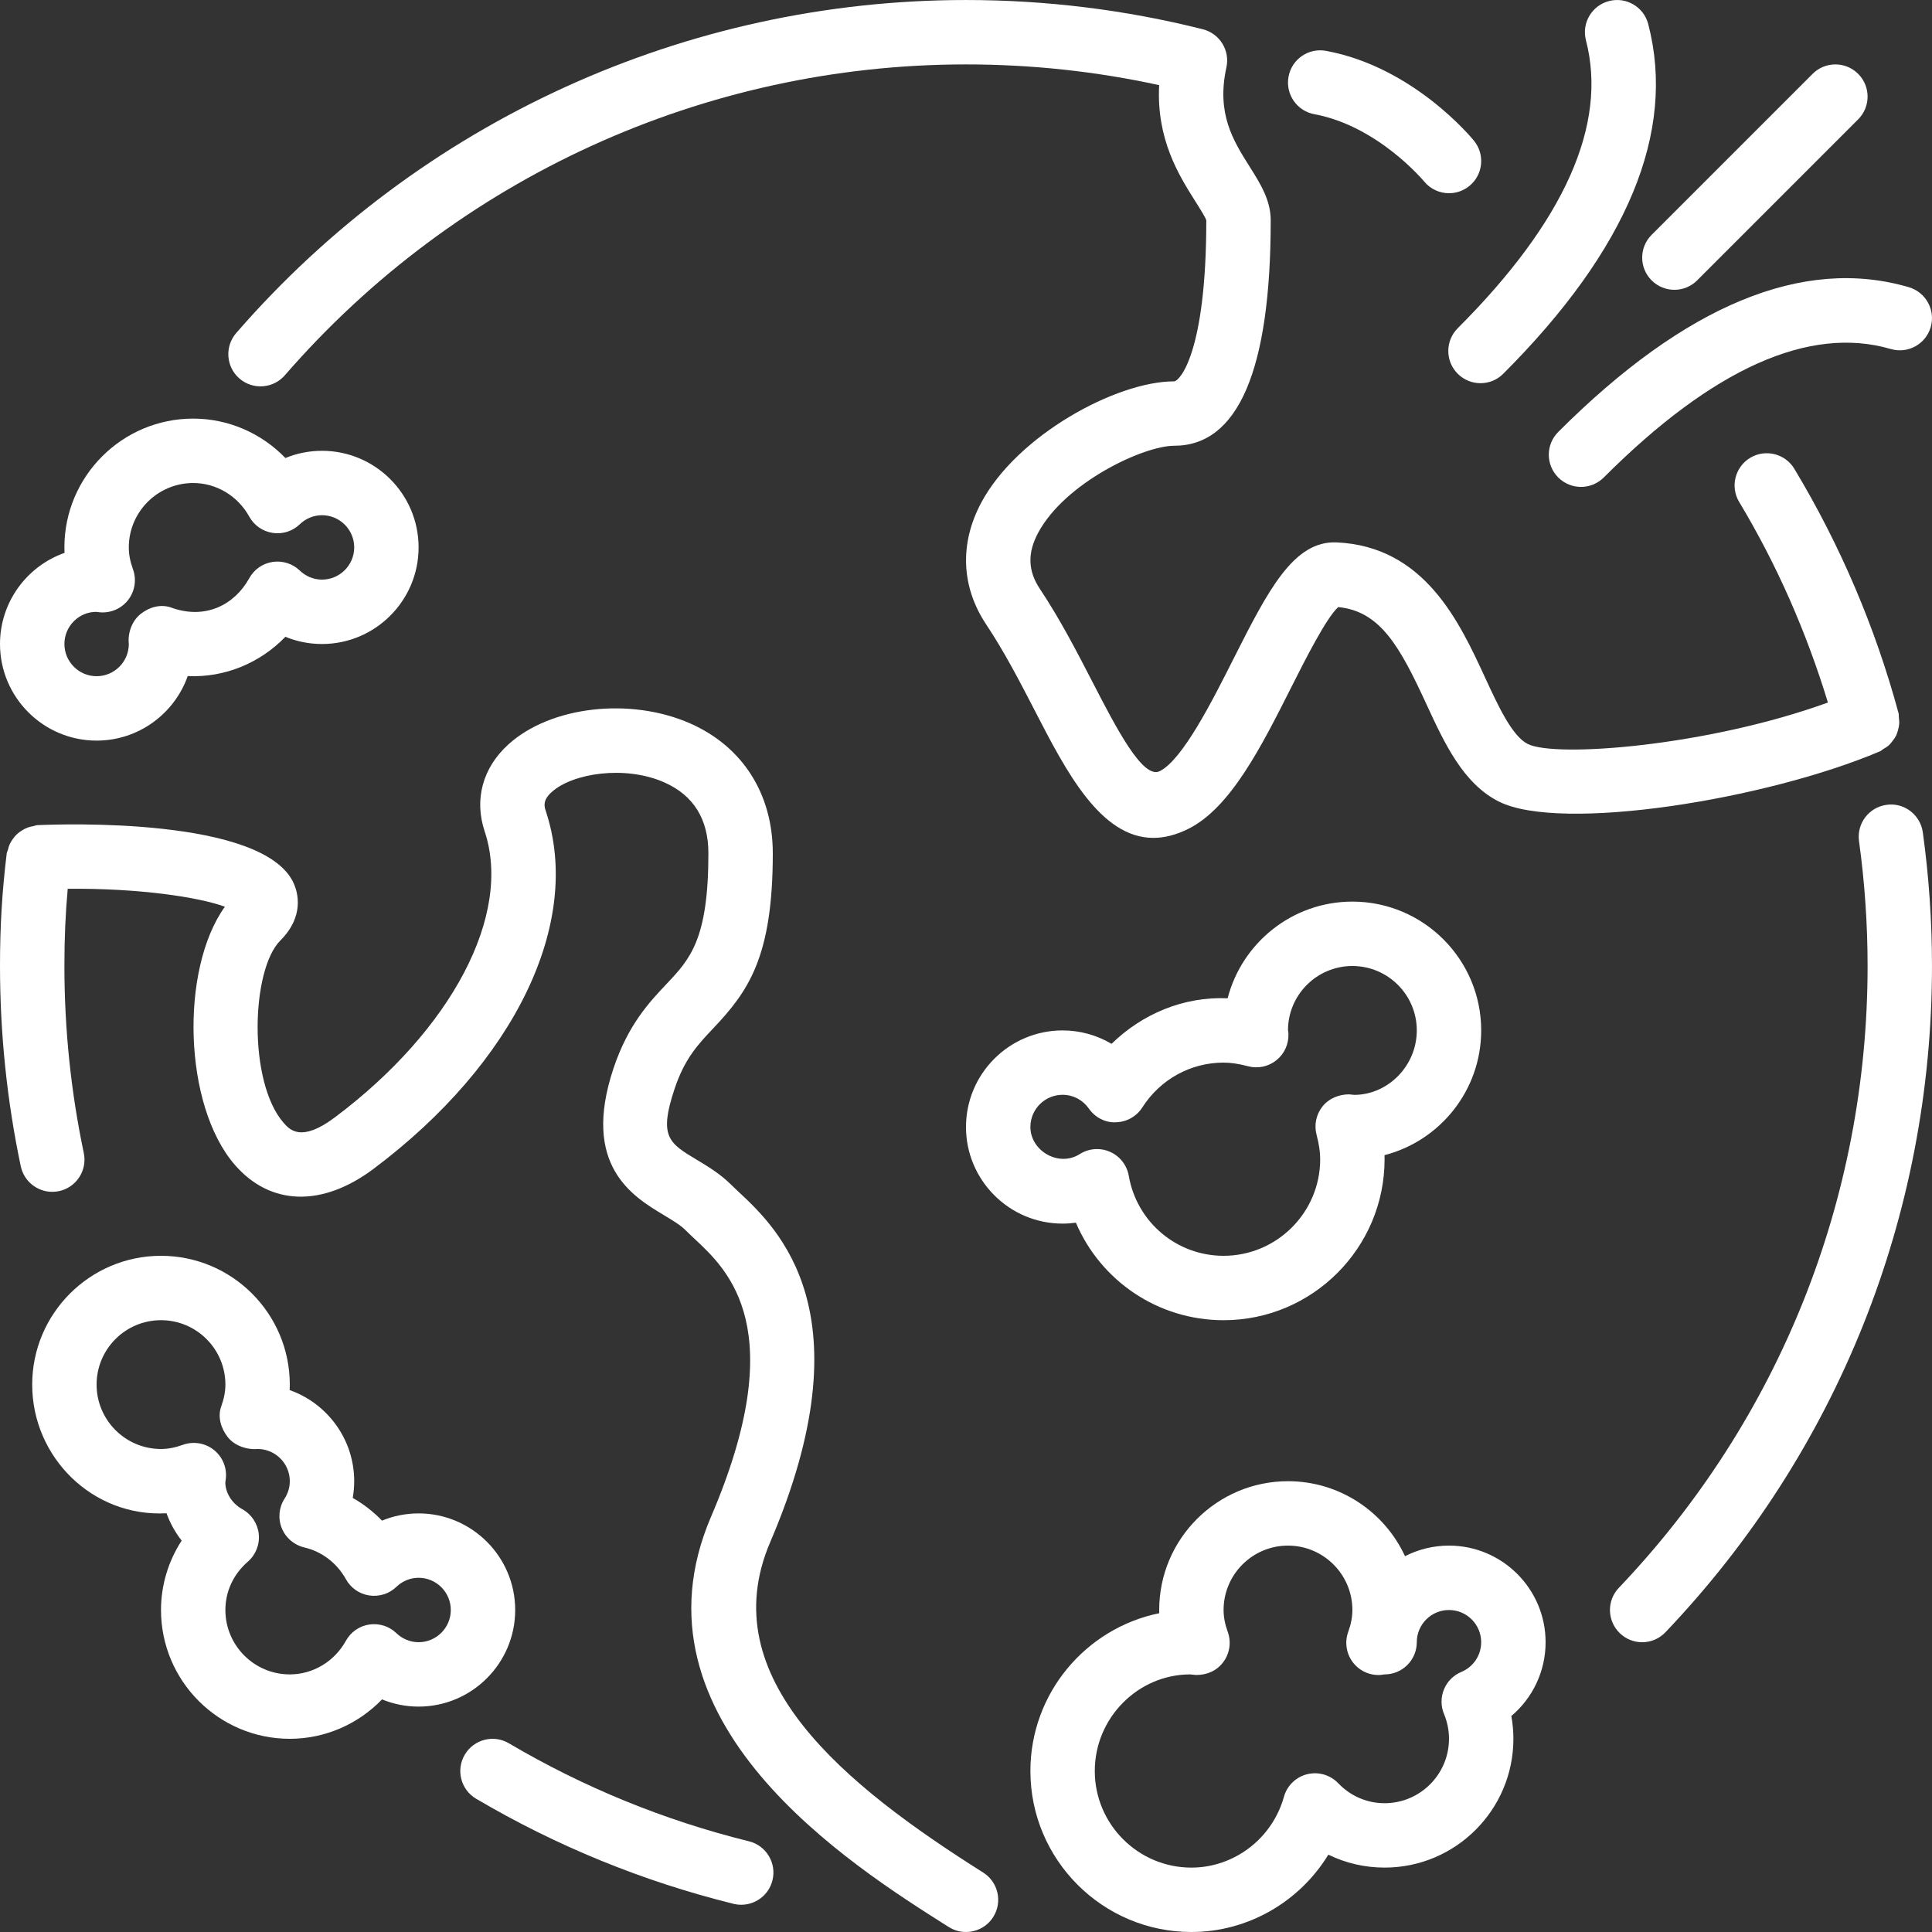 <?xml version="1.0" encoding="iso-8859-1"?>
<!-- Uploaded to: SVG Repo, www.svgrepo.com, Generator: SVG Repo Mixer Tools -->
<svg fill="white" height="800px" width="800px" version="1.1" id="Layer_1" xmlns="http://www.w3.org/2000/svg" xmlns:xlink="http://www.w3.org/1999/xlink" 
	 viewBox="0 0 512.003 512.003" xml:space="preserve">
<rect x="0" y="0" width="512.003" height="512.003" fill="#333333" stroke="none"/>
<g>
	<g>
		<g>
			<path d="M25.6,196.27c11.136,0,20.634-7.151,24.149-17.101c9.83,0.461,19.209-3.49,25.882-10.411
				c3.046,1.254,6.332,1.911,9.702,1.911c14.114,0,25.6-11.486,25.6-25.6s-11.486-25.6-25.6-25.6c-3.371,0-6.656,0.657-9.702,1.911
				c-6.34-6.579-15.121-10.445-24.431-10.445c-18.825,0-34.133,15.309-34.133,34.133c0,0.486,0.009,0.964,0.034,1.451
				C7.151,150.037,0,159.534,0,170.67C0,184.784,11.486,196.27,25.6,196.27z M25.464,162.154h0.026
				c0.119,0.017,0.819,0.102,0.947,0.111c2.935,0.256,5.751-0.973,7.535-3.285c1.783-2.321,2.261-5.385,1.263-8.132
				c-0.742-2.039-1.101-3.925-1.101-5.777c0-9.412,7.654-17.067,17.067-17.067c6.135,0,11.819,3.413,14.857,8.909
				c1.28,2.321,3.567,3.917,6.187,4.309c2.662,0.401,5.291-0.435,7.202-2.287c1.604-1.545,3.695-2.398,5.888-2.398
				c4.702,0,8.533,3.831,8.533,8.533c0,4.702-3.831,8.533-8.533,8.533c-2.193,0-4.284-0.853-5.888-2.398
				c-1.92-1.843-4.565-2.671-7.202-2.287c-2.62,0.393-4.907,1.988-6.187,4.318c-3.942,7.125-11.699,11.025-20.659,7.791
				c-2.765-1.015-5.803-0.154-8.107,1.664c-2.321,1.818-3.473,5.052-3.157,7.979c0,4.702-3.831,8.533-8.533,8.533
				c-4.702,0-8.533-3.831-8.533-8.533C17.067,165.977,20.881,162.154,25.464,162.154z"/>
			<path d="M412.954,114.47c-3.337,3.328-3.337,8.73,0,12.066c1.664,1.664,3.849,2.5,6.033,2.5c2.176,0,4.361-0.836,6.033-2.5
				c28.885-28.894,54.485-40.337,76.049-34.048c4.531,1.34,9.267-1.271,10.59-5.786c1.323-4.531-1.28-9.267-5.794-10.59
				C477.884,67.903,446.601,80.814,412.954,114.47z"/>
			<path d="M348.314,30.263c16.802,3.098,28.962,17.664,29.082,17.809c1.69,2.065,4.139,3.132,6.613,3.132
				c1.894,0,3.789-0.623,5.376-1.911c3.661-2.97,4.207-8.346,1.237-11.998c-0.648-0.802-16.111-19.558-39.202-23.817
				c-4.676-0.853-9.096,2.219-9.941,6.844C340.617,24.955,343.68,29.409,348.314,30.263z"/>
			<path d="M386.313,86.984c-3.328,3.336-3.328,8.738,0,12.066c1.673,1.673,3.857,2.5,6.033,2.5c2.185,0,4.369-0.828,6.033-2.5
				c32.922-32.913,45.858-64.094,38.426-92.655c-1.178-4.565-5.854-7.305-10.394-6.118c-4.565,1.186-7.305,5.845-6.118,10.402
				C426.087,32.976,414.652,58.653,386.313,86.984z"/>
			<path d="M437.7,74.303c1.664,1.664,3.849,2.5,6.033,2.5c2.185,0,4.369-0.836,6.033-2.5l42.667-42.667
				c3.336-3.337,3.336-8.73,0-12.066c-3.337-3.336-8.73-3.336-12.066,0L437.7,62.237C434.364,65.574,434.364,70.967,437.7,74.303z"
				/>
			<path d="M136.533,426.67c0-14.114-11.486-25.6-25.6-25.6c-3.371,0-6.647,0.657-9.694,1.92c-2.295-2.381-4.907-4.403-7.757-6.025
				c0.247-1.451,0.384-2.935,0.384-4.429c0-11.136-7.151-20.634-17.101-24.149c0.026-0.486,0.034-0.964,0.034-1.451
				c0-18.825-15.309-34.133-34.133-34.133S8.533,348.112,8.533,366.937c0,19.311,16.06,35.157,35.601,34.099
				c0.939,2.611,2.287,5.052,4.011,7.236c-3.541,5.453-5.478,11.836-5.478,18.398c0,18.825,15.309,34.133,34.133,34.133
				c9.31,0,18.099-3.866,24.44-10.445c3.046,1.254,6.323,1.911,9.694,1.911C125.048,452.27,136.533,440.784,136.533,426.67z
				 M110.933,435.203c-2.185,0-4.275-0.853-5.888-2.398c-1.903-1.843-4.531-2.671-7.194-2.287c-2.62,0.393-4.907,1.988-6.187,4.318
				c-3.038,5.487-8.73,8.9-14.865,8.9c-9.412,0-17.067-7.654-17.067-17.067c0-4.924,2.116-9.472,5.948-12.809
				c2.108-1.826,3.183-4.565,2.893-7.339c-0.299-2.773-1.929-5.222-4.369-6.571c-2.756-1.519-4.472-4.361-4.489-7.091
				c0-0.009,0.137-1.024,0.137-1.024c0.316-2.927-0.905-5.811-3.217-7.629c-1.527-1.195-3.388-1.818-5.274-1.818
				c-0.973,0-1.954,0.162-2.893,0.503c-2.074,0.751-3.968,1.109-5.803,1.109c-9.412,0-17.067-7.654-17.067-17.067
				c0-9.412,7.654-17.067,17.067-17.067c9.412,0,17.067,7.654,17.067,17.067c0,1.852-0.367,3.746-1.101,5.777
				c-0.998,2.748-0.111,5.751,1.673,8.073c1.784,2.313,5.018,3.456,7.962,3.217c4.702,0,8.533,3.831,8.533,8.533
				c0,1.621-0.478,3.217-1.382,4.617c-1.51,2.33-1.792,5.257-0.742,7.834c1.041,2.577,3.277,4.48,5.982,5.112
				c4.642,1.075,8.644,4.139,11.008,8.405c1.28,2.33,3.567,3.917,6.187,4.318c2.662,0.384,5.291-0.444,7.194-2.287
				c1.613-1.544,3.703-2.398,5.888-2.398c4.702,0,8.533,3.831,8.533,8.533C119.467,431.372,115.635,435.203,110.933,435.203z"/>
			<path d="M499.149,198.472c0.503-0.29,0.981-0.58,1.408-0.964c0.41-0.367,0.725-0.777,1.05-1.22
				c0.333-0.435,0.64-0.862,0.887-1.348c0.239-0.495,0.375-0.998,0.521-1.528c0.145-0.529,0.265-1.032,0.299-1.587
				c0.043-0.563-0.026-1.101-0.094-1.664c-0.051-0.384,0.026-0.759-0.077-1.143c-6.153-22.741-15.445-44.535-27.614-64.768
				c-2.441-4.053-7.697-5.342-11.716-2.918c-4.028,2.432-5.333,7.68-2.901,11.716c10.044,16.691,17.835,34.56,23.509,53.129
				c-31.795,11.546-72.124,14.694-79.539,10.991c-4.147-2.074-7.825-10.027-11.375-17.724
				c-6.758-14.635-16.009-34.671-39.313-35.703c-11.366-0.469-18.099,12.612-27.264,30.78c-5.7,11.315-13.517,26.812-19.593,29.85
				c-4.489,2.227-11.58-11.554-17.86-23.723c-4.011-7.765-8.55-16.572-13.892-24.576c-3.183-4.779-3.336-9.506-0.469-14.865
				c7.134-13.329,27.93-23.074,36.036-23.074c16.981,0,25.6-20.096,25.6-59.733c0-5.367-2.722-9.685-5.606-14.268
				c-4.335-6.878-8.823-13.995-6.135-26.274c0.99-4.506-1.775-8.969-6.255-10.104C298.377,2.615,277.257,0.003,256,0.003
				c-74.214,0-144.708,32.171-193.408,88.26c-3.081,3.567-2.705,8.951,0.853,12.041c3.558,3.089,8.943,2.705,12.041-0.845
				C120.934,47.099,186.726,17.07,256,17.07c17.289,0,34.475,1.843,51.191,5.495c-0.768,14.362,5.282,23.962,9.506,30.66
				c1.195,1.886,2.816,4.463,2.987,5.171c0,35.251-7.134,42.667-8.533,42.667c-15.36,0-41.574,14.319-51.081,32.094
				c-5.828,10.871-5.359,22.374,1.314,32.375c4.804,7.219,8.943,15.215,12.928,22.938c8.209,15.915,17.34,33.579,31.343,33.579
				c2.884,0,5.973-0.751,9.31-2.415c11.145-5.572,19.311-21.768,27.204-37.427c3.763-7.458,9.336-18.509,12.484-21.325
				c11.204,1.109,16.358,10.556,23.356,25.711c4.787,10.368,9.745,21.094,19.243,25.847c16.452,8.218,70.844-0.538,100.983-13.338
				C498.594,198.95,498.825,198.659,499.149,198.472z"/>
			<path d="M499.951,213.294c-4.676,0.64-7.936,4.949-7.287,9.626c1.502,10.871,2.27,22.007,2.27,33.084
				c0,61.653-23.407,120.175-65.92,164.787c-3.251,3.405-3.123,8.806,0.299,12.066c1.647,1.57,3.763,2.355,5.879,2.355
				c2.253,0,4.497-0.887,6.178-2.654C486.912,384.763,512,322.06,512,256.003c0-11.861-0.819-23.782-2.432-35.43
				C508.92,215.914,504.593,212.611,499.951,213.294z"/>
			<path d="M384,409.603c-4.19,0-8.158,1.016-11.656,2.807c-5.41-11.716-17.28-19.874-31.01-19.874
				c-18.825,0-34.133,15.309-34.133,34.133c0,0.282,0,0.572,0.009,0.853c-19.447,3.968-34.142,21.205-34.142,41.813
				c0,23.526,19.14,42.667,42.667,42.667c15.019,0,28.689-8.038,36.292-20.497c4.582,2.244,9.651,3.43,14.908,3.43
				c18.825,0,34.133-15.309,34.133-34.133c0-2.039-0.188-4.062-0.546-6.042c5.675-4.787,9.079-11.87,9.079-19.558
				C409.6,421.089,398.114,409.603,384,409.603z M387.277,443.08c-2.091,0.87-3.755,2.534-4.608,4.625
				c-0.862,2.099-0.862,4.446,0.017,6.537c0.87,2.091,1.314,4.301,1.314,6.562c0,9.412-7.663,17.067-17.067,17.067
				c-4.659,0-9.028-1.886-12.288-5.299c-2.133-2.219-5.248-3.115-8.243-2.381c-2.978,0.751-5.316,3.029-6.144,5.982
				c-3.081,11.051-13.175,18.765-24.525,18.765c-14.114,0-25.6-11.486-25.6-25.6c0-14.114,11.486-25.6,25.293-25.6
				c0.265,0.034,1.263,0.145,1.536,0.154c2.978,0.026,5.581-1.178,7.262-3.473c1.69-2.295,2.116-5.291,1.143-7.97
				c-0.742-2.039-1.101-3.925-1.101-5.777c0-9.412,7.654-17.067,17.067-17.067c9.404,0,17.067,7.654,17.067,17.067
				c0,1.852-0.358,3.738-1.101,5.777c-0.981,2.705-0.538,5.717,1.186,8.03c1.715,2.304,4.489,3.584,7.356,3.405
				c0.213-0.009,0.879-0.119,1.092-0.145c4.719,0,8.533-3.823,8.533-8.533c0-4.702,3.823-8.533,8.533-8.533s8.533,3.831,8.533,8.533
				C392.533,438.651,390.468,441.749,387.277,443.08z"/>
			<path d="M260.557,496.251c-36.574-23.074-71.885-51.524-56.448-87.552c26.027-60.723,1.937-83.217-8.354-92.834
				c-0.734-0.683-1.408-1.314-1.988-1.894c-2.876-2.876-6.187-4.864-9.105-6.613c-7.381-4.429-10.138-6.084-5.896-18.79
				c2.679-8.03,6.187-11.75,10.257-16.051c9.242-9.779,15.778-18.825,15.778-46.379c0-15.727-7.97-28.262-21.862-34.406
				c-15.898-7.031-37.077-4.582-48.23,5.564c-6.801,6.178-9.079,14.566-6.272,23.006c7.347,22.033-8.61,52.497-39.689,75.81
				c-8.986,6.741-12.006,3.268-13.628,1.399c-9.395-10.829-8.585-40.508-0.819-48.273c6.409-6.4,4.625-12.672,3.575-15.07
				C70.042,216.434,16,218.397,9.856,218.679c-0.367,0.017-0.666,0.196-1.016,0.256c-0.521,0.094-1.007,0.188-1.493,0.375
				c-0.589,0.213-1.118,0.495-1.638,0.836c-0.393,0.247-0.751,0.495-1.101,0.811c-0.461,0.418-0.836,0.862-1.195,1.374
				c-0.29,0.401-0.546,0.794-0.768,1.246c-0.256,0.538-0.418,1.092-0.563,1.69c-0.077,0.316-0.265,0.58-0.307,0.913
				C0.538,236.471,0,245.388,0,256.003c0,17.886,1.852,35.738,5.504,53.077c0.853,4.011,4.395,6.767,8.346,6.767
				c0.58,0,1.178-0.06,1.775-0.179c4.608-0.981,7.552-5.504,6.579-10.112c-3.405-16.171-5.137-32.845-5.137-49.553
				c0-7.296,0.273-13.739,0.879-20.463c18.884-0.188,34.705,2.202,41.651,4.753c-11.895,16.538-11.025,52.659,2.628,68.395
				c9.421,10.871,23.168,11.264,36.762,1.075c37.547-28.16,55.467-65.391,45.645-94.857c-0.469-1.391-0.725-2.918,1.553-4.983
				c5.513-5.018,19.447-7.185,29.85-2.586c7.765,3.43,11.699,9.754,11.699,18.799c0,22.895-4.907,28.083-11.119,34.654
				c-4.523,4.796-10.172,10.761-14.046,22.383c-8.559,25.694,5.129,33.903,13.303,38.81c2.278,1.374,4.437,2.662,5.828,4.053
				c0.708,0.708,1.519,1.468,2.406,2.304c8.96,8.363,25.617,23.927,4.318,73.634c-23.262,54.272,37.205,92.425,63.019,108.715
				c1.417,0.888,2.987,1.314,4.548,1.314c2.833,0,5.606-1.408,7.228-3.977C265.737,504.033,264.542,498.768,260.557,496.251z"/>
			<path d="M392.533,273.07c0-18.825-15.309-34.133-34.133-34.133c-15.881,0-29.269,10.906-33.058,25.617
				c-11.682-0.495-22.647,4.139-30.763,12.075c-3.891-2.295-8.363-3.558-12.979-3.558c-14.114,0-25.6,11.486-25.6,25.6
				c0,14.114,11.486,25.6,25.6,25.6c1.186,0,2.355-0.085,3.524-0.247c6.571,15.42,21.769,25.847,39.142,25.847
				c23.526,0,42.667-19.14,42.667-42.667c0-0.358-0.009-0.717-0.017-1.075C381.636,302.331,392.533,288.951,392.533,273.07z
				 M358.895,290.154c-0.256-0.034-1.067-0.119-1.331-0.137c-2.662-0.017-5.333,1.041-7.049,3.157
				c-1.707,2.116-2.304,4.915-1.613,7.543c0.657,2.509,0.964,4.565,0.964,6.485c0,14.114-11.486,25.6-25.6,25.6
				c-12.433,0-22.997-8.917-25.131-21.214c-0.495-2.807-2.355-5.188-4.958-6.34c-1.101-0.495-2.278-0.734-3.456-0.734
				c-1.596,0-3.191,0.452-4.574,1.331c-5.572,3.558-13.082-0.87-13.082-7.177c0-4.702,3.823-8.533,8.533-8.533
				c2.79,0,5.333,1.331,6.972,3.661c1.638,2.33,4.309,3.772,7.168,3.618c2.842-0.068,5.47-1.544,6.997-3.942
				c4.753-7.432,12.8-11.87,21.53-11.87c1.929,0,3.985,0.307,6.485,0.964c2.62,0.7,5.41,0.102,7.518-1.596
				c2.108-1.69,3.285-4.292,3.183-6.997c-0.017-0.452-0.068-0.905-0.111-0.905h-0.008c0-9.412,7.654-17.067,17.067-17.067
				s17.067,7.654,17.067,17.067C375.467,282.482,367.812,290.137,358.895,290.154z"/>
			<path d="M198.477,487.965c-22.349-5.521-43.759-14.259-63.625-25.975c-4.053-2.398-9.293-1.033-11.682,3.021
				c-2.398,4.053-1.05,9.293,3.012,11.682c21.299,12.552,44.245,21.922,68.207,27.844c0.683,0.171,1.374,0.247,2.048,0.247
				c3.831,0,7.322-2.603,8.277-6.485C205.85,493.717,203.051,489.091,198.477,487.965z"/>
		</g>
	</g>
</g>
</svg>
